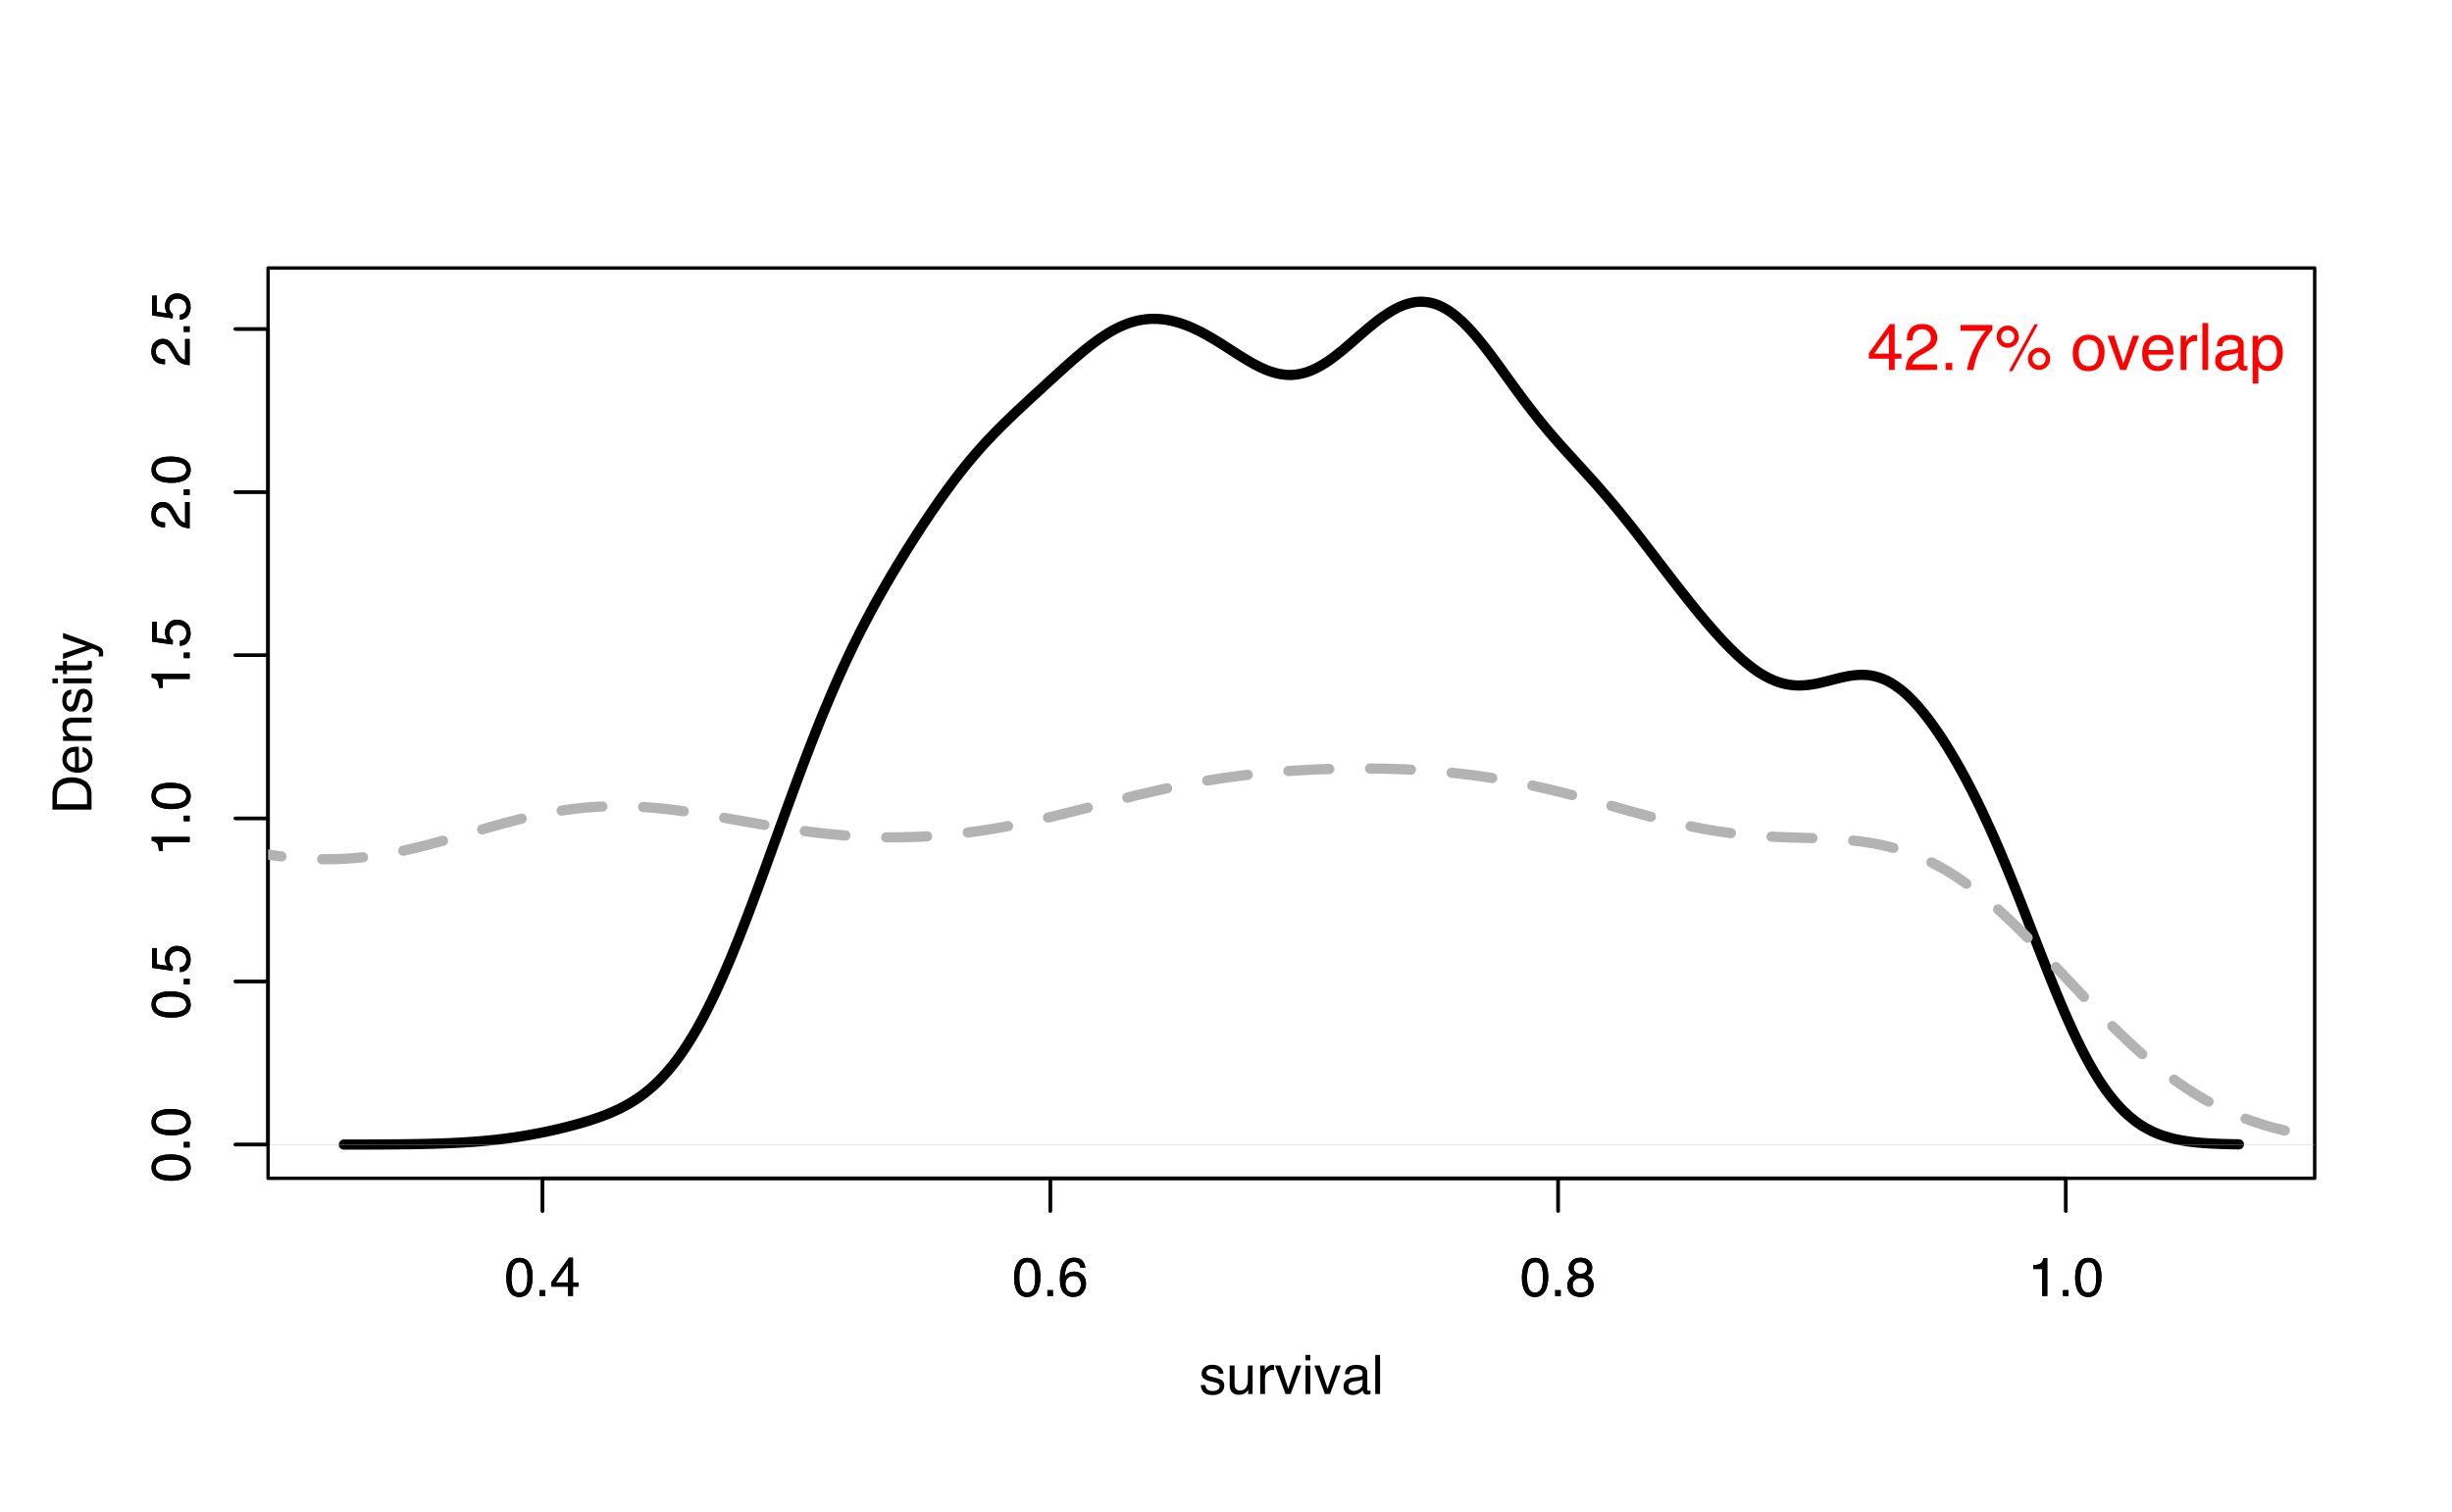 <?xml version="1.0" encoding="UTF-8"?>
<svg xmlns="http://www.w3.org/2000/svg" xmlns:xlink="http://www.w3.org/1999/xlink" width="540pt" height="333pt" viewBox="0 0 540 333" version="1.1">
<defs>
<g>
<symbol overflow="visible" id="glyph0-0">
<path style="stroke:none;" d="M 0.391 0 L 0.391 -8.609 L 7.219 -8.609 L 7.219 0 Z M 6.141 -1.078 L 6.141 -7.531 L 1.469 -7.531 L 1.469 -1.078 Z M 6.141 -1.078 "/>
</symbol>
<symbol overflow="visible" id="glyph0-1">
<path style="stroke:none;" d="M 3.25 -8.391 C 4.332 -8.391 5.117 -7.941 5.609 -7.047 C 5.984 -6.359 6.172 -5.41 6.172 -4.203 C 6.172 -3.066 6 -2.125 5.656 -1.375 C 5.164 -0.301 4.359 0.234 3.234 0.234 C 2.234 0.234 1.484 -0.203 0.984 -1.078 C 0.578 -1.816 0.375 -2.801 0.375 -4.031 C 0.375 -4.977 0.5 -5.797 0.75 -6.484 C 1.207 -7.754 2.039 -8.391 3.25 -8.391 Z M 3.234 -0.734 C 3.785 -0.734 4.223 -0.973 4.547 -1.453 C 4.867 -1.941 5.031 -2.848 5.031 -4.172 C 5.031 -5.117 4.91 -5.898 4.672 -6.516 C 4.441 -7.129 3.988 -7.438 3.312 -7.438 C 2.688 -7.438 2.227 -7.145 1.938 -6.562 C 1.656 -5.977 1.516 -5.117 1.516 -3.984 C 1.516 -3.129 1.609 -2.441 1.797 -1.922 C 2.078 -1.129 2.555 -0.734 3.234 -0.734 Z M 3.234 -0.734 "/>
</symbol>
<symbol overflow="visible" id="glyph0-2">
<path style="stroke:none;" d="M 1.031 -1.281 L 2.25 -1.281 L 2.25 0 L 1.031 0 Z M 1.031 -1.281 "/>
</symbol>
<symbol overflow="visible" id="glyph0-3">
<path style="stroke:none;" d="M 3.969 -2.969 L 3.969 -6.781 L 1.281 -2.969 Z M 3.984 0 L 3.984 -2.047 L 0.312 -2.047 L 0.312 -3.078 L 4.156 -8.422 L 5.047 -8.422 L 5.047 -2.969 L 6.281 -2.969 L 6.281 -2.047 L 5.047 -2.047 L 5.047 0 Z M 3.984 0 "/>
</symbol>
<symbol overflow="visible" id="glyph0-4">
<path style="stroke:none;" d="M 3.516 -8.422 C 4.453 -8.422 5.102 -8.176 5.469 -7.688 C 5.844 -7.207 6.031 -6.707 6.031 -6.188 L 4.984 -6.188 C 4.922 -6.52 4.82 -6.781 4.688 -6.969 C 4.426 -7.32 4.039 -7.5 3.531 -7.5 C 2.938 -7.5 2.461 -7.223 2.109 -6.672 C 1.766 -6.129 1.578 -5.352 1.547 -4.344 C 1.785 -4.695 2.086 -4.961 2.453 -5.141 C 2.785 -5.297 3.16 -5.375 3.578 -5.375 C 4.285 -5.375 4.898 -5.148 5.422 -4.703 C 5.941 -4.254 6.203 -3.582 6.203 -2.688 C 6.203 -1.926 5.953 -1.25 5.453 -0.656 C 4.961 -0.07 4.258 0.219 3.344 0.219 C 2.551 0.219 1.867 -0.078 1.297 -0.672 C 0.734 -1.273 0.453 -2.281 0.453 -3.688 C 0.453 -4.727 0.578 -5.613 0.828 -6.344 C 1.316 -7.727 2.211 -8.422 3.516 -8.422 Z M 3.438 -0.719 C 3.988 -0.719 4.398 -0.906 4.672 -1.281 C 4.953 -1.656 5.094 -2.098 5.094 -2.609 C 5.094 -3.035 4.969 -3.441 4.719 -3.828 C 4.477 -4.211 4.031 -4.406 3.375 -4.406 C 2.926 -4.406 2.531 -4.254 2.188 -3.953 C 1.844 -3.66 1.672 -3.211 1.672 -2.609 C 1.672 -2.078 1.828 -1.629 2.141 -1.266 C 2.453 -0.898 2.883 -0.719 3.438 -0.719 Z M 3.438 -0.719 "/>
</symbol>
<symbol overflow="visible" id="glyph0-5">
<path style="stroke:none;" d="M 3.266 -4.875 C 3.734 -4.875 4.098 -5.004 4.359 -5.266 C 4.617 -5.523 4.75 -5.832 4.75 -6.188 C 4.75 -6.5 4.625 -6.785 4.375 -7.047 C 4.125 -7.316 3.742 -7.453 3.234 -7.453 C 2.723 -7.453 2.352 -7.316 2.125 -7.047 C 1.895 -6.785 1.781 -6.484 1.781 -6.141 C 1.781 -5.742 1.926 -5.43 2.219 -5.203 C 2.52 -4.984 2.867 -4.875 3.266 -4.875 Z M 3.328 -0.719 C 3.816 -0.719 4.223 -0.848 4.547 -1.109 C 4.867 -1.379 5.031 -1.773 5.031 -2.297 C 5.031 -2.836 4.863 -3.25 4.531 -3.531 C 4.195 -3.812 3.77 -3.953 3.25 -3.953 C 2.75 -3.953 2.336 -3.805 2.016 -3.516 C 1.703 -3.234 1.547 -2.836 1.547 -2.328 C 1.547 -1.891 1.691 -1.508 1.984 -1.188 C 2.273 -0.875 2.723 -0.719 3.328 -0.719 Z M 1.828 -4.469 C 1.535 -4.594 1.305 -4.738 1.141 -4.906 C 0.836 -5.219 0.688 -5.625 0.688 -6.125 C 0.688 -6.75 0.91 -7.285 1.359 -7.734 C 1.816 -8.191 2.457 -8.422 3.281 -8.422 C 4.094 -8.422 4.723 -8.207 5.172 -7.781 C 5.629 -7.352 5.859 -6.859 5.859 -6.297 C 5.859 -5.773 5.727 -5.348 5.469 -5.016 C 5.32 -4.836 5.094 -4.66 4.781 -4.484 C 5.125 -4.328 5.395 -4.145 5.594 -3.938 C 5.969 -3.539 6.156 -3.031 6.156 -2.406 C 6.156 -1.664 5.906 -1.039 5.406 -0.531 C 4.914 -0.02 4.219 0.234 3.312 0.234 C 2.488 0.234 1.797 0.016 1.234 -0.422 C 0.672 -0.867 0.391 -1.516 0.391 -2.359 C 0.391 -2.848 0.508 -3.273 0.75 -3.641 C 0.988 -4.004 1.348 -4.281 1.828 -4.469 Z M 1.828 -4.469 "/>
</symbol>
<symbol overflow="visible" id="glyph0-6">
<path style="stroke:none;" d="M 1.156 -5.938 L 1.156 -6.75 C 1.914 -6.82 2.441 -6.945 2.734 -7.125 C 3.035 -7.301 3.266 -7.711 3.422 -8.359 L 4.25 -8.359 L 4.25 0 L 3.125 0 L 3.125 -5.938 Z M 1.156 -5.938 "/>
</symbol>
<symbol overflow="visible" id="glyph0-7">
<path style="stroke:none;" d="M 1.406 -1.969 C 1.438 -1.613 1.523 -1.344 1.672 -1.156 C 1.93 -0.82 2.391 -0.656 3.047 -0.656 C 3.441 -0.656 3.785 -0.738 4.078 -0.906 C 4.379 -1.07 4.531 -1.332 4.531 -1.688 C 4.531 -1.957 4.41 -2.164 4.172 -2.312 C 4.016 -2.395 3.711 -2.492 3.266 -2.609 L 2.422 -2.812 C 1.891 -2.945 1.5 -3.098 1.25 -3.266 C 0.789 -3.547 0.562 -3.941 0.562 -4.453 C 0.562 -5.047 0.773 -5.523 1.203 -5.891 C 1.629 -6.254 2.207 -6.438 2.938 -6.438 C 3.875 -6.438 4.551 -6.16 4.969 -5.609 C 5.238 -5.254 5.367 -4.875 5.359 -4.469 L 4.359 -4.469 C 4.336 -4.707 4.254 -4.926 4.109 -5.125 C 3.867 -5.395 3.445 -5.531 2.844 -5.531 C 2.445 -5.531 2.145 -5.453 1.938 -5.297 C 1.738 -5.148 1.641 -4.953 1.641 -4.703 C 1.641 -4.43 1.773 -4.211 2.047 -4.047 C 2.203 -3.953 2.43 -3.867 2.734 -3.797 L 3.422 -3.625 C 4.18 -3.438 4.691 -3.258 4.953 -3.094 C 5.359 -2.82 5.562 -2.395 5.562 -1.812 C 5.562 -1.258 5.348 -0.781 4.922 -0.375 C 4.504 0.031 3.863 0.234 3 0.234 C 2.062 0.234 1.395 0.023 1 -0.391 C 0.613 -0.816 0.41 -1.344 0.391 -1.969 Z M 2.953 -6.422 Z M 2.953 -6.422 "/>
</symbol>
<symbol overflow="visible" id="glyph0-8">
<path style="stroke:none;" d="M 1.828 -6.281 L 1.828 -2.109 C 1.828 -1.785 1.879 -1.523 1.984 -1.328 C 2.172 -0.953 2.52 -0.766 3.031 -0.766 C 3.758 -0.766 4.258 -1.094 4.531 -1.75 C 4.676 -2.102 4.75 -2.582 4.75 -3.188 L 4.75 -6.281 L 5.797 -6.281 L 5.797 0 L 4.812 0 L 4.812 -0.922 C 4.676 -0.68 4.508 -0.484 4.312 -0.328 C 3.906 0.004 3.414 0.172 2.844 0.172 C 1.945 0.172 1.336 -0.129 1.016 -0.734 C 0.836 -1.047 0.75 -1.473 0.75 -2.016 L 0.75 -6.281 Z M 3.281 -6.422 Z M 3.281 -6.422 "/>
</symbol>
<symbol overflow="visible" id="glyph0-9">
<path style="stroke:none;" d="M 0.797 -6.281 L 1.812 -6.281 L 1.812 -5.188 C 1.883 -5.406 2.082 -5.664 2.406 -5.969 C 2.727 -6.27 3.098 -6.422 3.516 -6.422 C 3.535 -6.422 3.566 -6.414 3.609 -6.406 C 3.66 -6.406 3.742 -6.398 3.859 -6.391 L 3.859 -5.281 C 3.797 -5.289 3.738 -5.297 3.688 -5.297 C 3.633 -5.297 3.578 -5.297 3.516 -5.297 C 2.984 -5.297 2.57 -5.125 2.281 -4.781 C 2 -4.445 1.859 -4.055 1.859 -3.609 L 1.859 0 L 0.797 0 Z M 0.797 -6.281 "/>
</symbol>
<symbol overflow="visible" id="glyph0-10">
<path style="stroke:none;" d="M 1.297 -6.281 L 2.969 -1.172 L 4.719 -6.281 L 5.875 -6.281 L 3.5 0 L 2.375 0 L 0.062 -6.281 Z M 1.297 -6.281 "/>
</symbol>
<symbol overflow="visible" id="glyph0-11">
<path style="stroke:none;" d="M 0.781 -6.25 L 1.844 -6.25 L 1.844 0 L 0.781 0 Z M 0.781 -8.609 L 1.844 -8.609 L 1.844 -7.406 L 0.781 -7.406 Z M 0.781 -8.609 "/>
</symbol>
<symbol overflow="visible" id="glyph0-12">
<path style="stroke:none;" d="M 1.578 -1.672 C 1.578 -1.367 1.688 -1.129 1.906 -0.953 C 2.133 -0.773 2.398 -0.688 2.703 -0.688 C 3.078 -0.688 3.438 -0.77 3.781 -0.938 C 4.375 -1.227 4.672 -1.695 4.672 -2.344 L 4.672 -3.188 C 4.535 -3.113 4.363 -3.047 4.156 -2.984 C 3.957 -2.93 3.758 -2.895 3.562 -2.875 L 2.938 -2.797 C 2.551 -2.742 2.258 -2.66 2.062 -2.547 C 1.738 -2.367 1.578 -2.078 1.578 -1.672 Z M 4.141 -3.797 C 4.379 -3.828 4.539 -3.93 4.625 -4.109 C 4.664 -4.203 4.688 -4.336 4.688 -4.516 C 4.688 -4.867 4.555 -5.125 4.297 -5.281 C 4.047 -5.445 3.688 -5.531 3.219 -5.531 C 2.664 -5.531 2.273 -5.383 2.047 -5.094 C 1.91 -4.926 1.82 -4.68 1.781 -4.359 L 0.797 -4.359 C 0.816 -5.129 1.066 -5.664 1.547 -5.969 C 2.035 -6.27 2.598 -6.422 3.234 -6.422 C 3.973 -6.422 4.57 -6.281 5.031 -6 C 5.488 -5.719 5.719 -5.281 5.719 -4.688 L 5.719 -1.078 C 5.719 -0.973 5.738 -0.883 5.781 -0.812 C 5.832 -0.75 5.93 -0.719 6.078 -0.719 C 6.117 -0.719 6.164 -0.719 6.219 -0.719 C 6.281 -0.727 6.348 -0.738 6.422 -0.75 L 6.422 0.031 C 6.254 0.07 6.125 0.098 6.031 0.109 C 5.945 0.129 5.832 0.141 5.688 0.141 C 5.32 0.141 5.062 0.008 4.906 -0.25 C 4.812 -0.383 4.75 -0.578 4.719 -0.828 C 4.5 -0.547 4.188 -0.301 3.781 -0.094 C 3.383 0.113 2.945 0.219 2.469 0.219 C 1.883 0.219 1.406 0.039 1.031 -0.312 C 0.664 -0.664 0.484 -1.109 0.484 -1.641 C 0.484 -2.223 0.664 -2.676 1.031 -3 C 1.395 -3.32 1.867 -3.52 2.453 -3.594 Z M 3.266 -6.422 Z M 3.266 -6.422 "/>
</symbol>
<symbol overflow="visible" id="glyph0-13">
<path style="stroke:none;" d="M 0.797 -8.609 L 1.859 -8.609 L 1.859 0 L 0.797 0 Z M 0.797 -8.609 "/>
</symbol>
<symbol overflow="visible" id="glyph1-0">
<path style="stroke:none;" d="M 0 -0.391 L -8.609 -0.391 L -8.609 -7.219 L 0 -7.219 Z M -1.078 -6.141 L -7.531 -6.141 L -7.531 -1.469 L -1.078 -1.469 Z M -1.078 -6.141 "/>
</symbol>
<symbol overflow="visible" id="glyph1-1">
<path style="stroke:none;" d="M -8.391 -3.25 C -8.391 -4.332 -7.941 -5.117 -7.047 -5.609 C -6.359 -5.984 -5.41 -6.172 -4.203 -6.172 C -3.066 -6.172 -2.125 -6 -1.375 -5.656 C -0.301 -5.164 0.234 -4.359 0.234 -3.234 C 0.234 -2.234 -0.203 -1.484 -1.078 -0.984 C -1.816 -0.578 -2.801 -0.375 -4.031 -0.375 C -4.977 -0.375 -5.797 -0.5 -6.484 -0.75 C -7.754 -1.207 -8.391 -2.039 -8.391 -3.25 Z M -0.734 -3.234 C -0.734 -3.785 -0.973 -4.223 -1.453 -4.547 C -1.941 -4.867 -2.848 -5.031 -4.172 -5.031 C -5.117 -5.031 -5.898 -4.91 -6.516 -4.672 C -7.129 -4.441 -7.438 -3.988 -7.438 -3.312 C -7.438 -2.688 -7.145 -2.227 -6.562 -1.938 C -5.977 -1.656 -5.117 -1.516 -3.984 -1.516 C -3.129 -1.516 -2.441 -1.609 -1.922 -1.797 C -1.129 -2.078 -0.734 -2.555 -0.734 -3.234 Z M -0.734 -3.234 "/>
</symbol>
<symbol overflow="visible" id="glyph1-2">
<path style="stroke:none;" d="M -1.281 -1.031 L -1.281 -2.25 L 0 -2.25 L 0 -1.031 Z M -1.281 -1.031 "/>
</symbol>
<symbol overflow="visible" id="glyph1-3">
<path style="stroke:none;" d="M -2.141 -1.484 C -1.535 -1.555 -1.117 -1.836 -0.891 -2.328 C -0.773 -2.578 -0.719 -2.863 -0.719 -3.188 C -0.719 -3.812 -0.914 -4.273 -1.312 -4.578 C -1.707 -4.879 -2.148 -5.031 -2.641 -5.031 C -3.223 -5.031 -3.676 -4.848 -4 -4.484 C -4.32 -4.129 -4.484 -3.703 -4.484 -3.203 C -4.484 -2.836 -4.41 -2.523 -4.266 -2.266 C -4.129 -2.004 -3.938 -1.785 -3.688 -1.609 L -3.734 -0.688 L -8.25 -1.328 L -8.25 -5.688 L -7.234 -5.688 L -7.234 -2.125 L -4.906 -1.766 C -5.051 -1.961 -5.16 -2.148 -5.234 -2.328 C -5.359 -2.641 -5.422 -3 -5.422 -3.406 C -5.422 -4.176 -5.172 -4.828 -4.672 -5.359 C -4.18 -5.898 -3.555 -6.172 -2.797 -6.172 C -2.004 -6.172 -1.301 -5.922 -0.688 -5.422 C -0.082 -4.93 0.219 -4.148 0.219 -3.078 C 0.219 -2.398 0.023 -1.797 -0.359 -1.266 C -0.742 -0.742 -1.336 -0.453 -2.141 -0.391 Z M -2.141 -1.484 "/>
</symbol>
<symbol overflow="visible" id="glyph1-4">
<path style="stroke:none;" d="M -5.938 -1.156 L -6.75 -1.156 C -6.82 -1.914 -6.945 -2.441 -7.125 -2.734 C -7.301 -3.035 -7.711 -3.266 -8.359 -3.422 L -8.359 -4.25 L 0 -4.25 L 0 -3.125 L -5.938 -3.125 Z M -5.938 -1.156 "/>
</symbol>
<symbol overflow="visible" id="glyph1-5">
<path style="stroke:none;" d="M 0 -0.375 C -0.719 -0.414 -1.344 -0.566 -1.875 -0.828 C -2.414 -1.086 -2.906 -1.594 -3.344 -2.344 L -4 -3.469 C -4.289 -3.969 -4.539 -4.32 -4.75 -4.531 C -5.07 -4.852 -5.441 -5.016 -5.859 -5.016 C -6.348 -5.016 -6.734 -4.863 -7.016 -4.562 C -7.305 -4.27 -7.453 -3.883 -7.453 -3.406 C -7.453 -2.676 -7.18 -2.176 -6.641 -1.906 C -6.336 -1.75 -5.93 -1.664 -5.422 -1.656 L -5.422 -0.578 C -6.148 -0.586 -6.742 -0.723 -7.203 -0.984 C -8.016 -1.441 -8.422 -2.25 -8.422 -3.406 C -8.422 -4.363 -8.16 -5.062 -7.641 -5.5 C -7.117 -5.945 -6.539 -6.172 -5.906 -6.172 C -5.238 -6.172 -4.664 -5.938 -4.188 -5.469 C -3.906 -5.195 -3.566 -4.707 -3.172 -4 L -2.734 -3.188 C -2.523 -2.812 -2.32 -2.516 -2.125 -2.297 C -1.789 -1.898 -1.414 -1.648 -1 -1.547 L -1 -6.141 L 0 -6.141 Z M 0 -0.375 "/>
</symbol>
<symbol overflow="visible" id="glyph1-6">
<path style="stroke:none;" d="M -1 -4.219 C -1 -4.613 -1.039 -4.938 -1.125 -5.188 C -1.27 -5.645 -1.562 -6.02 -2 -6.312 C -2.344 -6.539 -2.785 -6.703 -3.328 -6.797 C -3.66 -6.859 -3.961 -6.891 -4.234 -6.891 C -5.305 -6.891 -6.133 -6.676 -6.719 -6.25 C -7.312 -5.832 -7.609 -5.148 -7.609 -4.203 L -7.609 -2.141 L -1 -2.141 Z M -8.609 -0.969 L -8.609 -4.453 C -8.609 -5.641 -8.188 -6.555 -7.344 -7.203 C -6.594 -7.785 -5.625 -8.078 -4.438 -8.078 C -3.52 -8.078 -2.691 -7.906 -1.953 -7.562 C -0.648 -6.957 0 -5.914 0 -4.438 L 0 -0.969 Z M -8.609 -0.969 "/>
</symbol>
<symbol overflow="visible" id="glyph1-7">
<path style="stroke:none;" d="M -6.422 -3.391 C -6.422 -3.836 -6.316 -4.27 -6.109 -4.688 C -5.898 -5.102 -5.629 -5.422 -5.297 -5.641 C -4.973 -5.848 -4.602 -5.988 -4.188 -6.062 C -3.895 -6.125 -3.43 -6.156 -2.797 -6.156 L -2.797 -1.547 C -2.16 -1.566 -1.648 -1.719 -1.266 -2 C -0.879 -2.281 -0.688 -2.719 -0.688 -3.312 C -0.688 -3.863 -0.867 -4.301 -1.234 -4.625 C -1.441 -4.812 -1.688 -4.945 -1.969 -5.031 L -1.969 -6.062 C -1.738 -6.039 -1.484 -5.953 -1.203 -5.797 C -0.922 -5.641 -0.688 -5.469 -0.5 -5.281 C -0.188 -4.957 0.02 -4.555 0.125 -4.078 C 0.188 -3.828 0.219 -3.539 0.219 -3.219 C 0.219 -2.438 -0.062 -1.773 -0.625 -1.234 C -1.195 -0.691 -1.992 -0.422 -3.016 -0.422 C -4.023 -0.422 -4.844 -0.691 -5.469 -1.234 C -6.102 -1.785 -6.422 -2.504 -6.422 -3.391 Z M -3.641 -5.062 C -4.098 -5.02 -4.461 -4.922 -4.734 -4.766 C -5.242 -4.484 -5.5 -4.004 -5.5 -3.328 C -5.5 -2.836 -5.32 -2.426 -4.969 -2.094 C -4.625 -1.77 -4.18 -1.598 -3.641 -1.578 Z M -6.422 -3.281 Z M -6.422 -3.281 "/>
</symbol>
<symbol overflow="visible" id="glyph1-8">
<path style="stroke:none;" d="M -6.281 -0.781 L -6.281 -1.781 L -5.391 -1.781 C -5.754 -2.07 -6.016 -2.383 -6.172 -2.719 C -6.336 -3.051 -6.422 -3.422 -6.422 -3.828 C -6.422 -4.711 -6.109 -5.312 -5.484 -5.625 C -5.141 -5.801 -4.656 -5.891 -4.031 -5.891 L 0 -5.891 L 0 -4.812 L -3.953 -4.812 C -4.336 -4.812 -4.645 -4.754 -4.875 -4.641 C -5.27 -4.453 -5.469 -4.113 -5.469 -3.625 C -5.469 -3.375 -5.441 -3.172 -5.391 -3.016 C -5.305 -2.723 -5.133 -2.469 -4.875 -2.25 C -4.664 -2.07 -4.453 -1.957 -4.234 -1.906 C -4.016 -1.852 -3.695 -1.828 -3.281 -1.828 L 0 -1.828 L 0 -0.781 Z M -6.422 -3.25 Z M -6.422 -3.25 "/>
</symbol>
<symbol overflow="visible" id="glyph1-9">
<path style="stroke:none;" d="M -1.969 -1.406 C -1.613 -1.438 -1.344 -1.523 -1.156 -1.672 C -0.82 -1.93 -0.656 -2.391 -0.656 -3.047 C -0.656 -3.441 -0.738 -3.785 -0.906 -4.078 C -1.07 -4.379 -1.332 -4.531 -1.688 -4.531 C -1.957 -4.531 -2.164 -4.41 -2.312 -4.172 C -2.395 -4.016 -2.492 -3.711 -2.609 -3.266 L -2.812 -2.422 C -2.945 -1.891 -3.098 -1.5 -3.266 -1.25 C -3.547 -0.789 -3.941 -0.562 -4.453 -0.562 C -5.047 -0.562 -5.523 -0.773 -5.891 -1.203 C -6.254 -1.629 -6.438 -2.207 -6.438 -2.938 C -6.438 -3.875 -6.16 -4.551 -5.609 -4.969 C -5.254 -5.238 -4.875 -5.367 -4.469 -5.359 L -4.469 -4.359 C -4.707 -4.336 -4.926 -4.254 -5.125 -4.109 C -5.395 -3.867 -5.531 -3.445 -5.531 -2.844 C -5.531 -2.445 -5.453 -2.145 -5.297 -1.938 C -5.148 -1.738 -4.953 -1.641 -4.703 -1.641 C -4.43 -1.641 -4.211 -1.773 -4.047 -2.047 C -3.953 -2.203 -3.867 -2.43 -3.797 -2.734 L -3.625 -3.422 C -3.438 -4.18 -3.258 -4.691 -3.094 -4.953 C -2.82 -5.359 -2.395 -5.562 -1.812 -5.562 C -1.258 -5.562 -0.781 -5.348 -0.375 -4.922 C 0.031 -4.504 0.234 -3.863 0.234 -3 C 0.234 -2.062 0.023 -1.395 -0.391 -1 C -0.816 -0.613 -1.344 -0.41 -1.969 -0.391 Z M -6.422 -2.953 Z M -6.422 -2.953 "/>
</symbol>
<symbol overflow="visible" id="glyph1-10">
<path style="stroke:none;" d="M -6.25 -0.781 L -6.25 -1.844 L 0 -1.844 L 0 -0.781 Z M -8.609 -0.781 L -8.609 -1.844 L -7.406 -1.844 L -7.406 -0.781 Z M -8.609 -0.781 "/>
</symbol>
<symbol overflow="visible" id="glyph1-11">
<path style="stroke:none;" d="M -8.031 -0.984 L -8.031 -2.047 L -6.281 -2.047 L -6.281 -3.047 L -5.422 -3.047 L -5.422 -2.047 L -1.312 -2.047 C -1.094 -2.047 -0.945 -2.125 -0.875 -2.281 C -0.832 -2.352 -0.812 -2.488 -0.812 -2.688 C -0.812 -2.738 -0.812 -2.789 -0.812 -2.844 C -0.82 -2.906 -0.828 -2.973 -0.828 -3.047 L 0 -3.047 C 0.031 -2.93 0.051 -2.805 0.062 -2.672 C 0.082 -2.547 0.094 -2.406 0.094 -2.25 C 0.094 -1.758 -0.031 -1.426 -0.281 -1.25 C -0.531 -1.07 -0.859 -0.984 -1.266 -0.984 L -5.422 -0.984 L -5.422 -0.141 L -6.281 -0.141 L -6.281 -0.984 Z M -8.031 -0.984 "/>
</symbol>
<symbol overflow="visible" id="glyph1-12">
<path style="stroke:none;" d="M -6.281 -4.688 L -6.281 -5.859 C -5.875 -5.711 -4.953 -5.383 -3.516 -4.875 C -2.441 -4.488 -1.566 -4.164 -0.891 -3.906 C 0.711 -3.301 1.691 -2.875 2.047 -2.625 C 2.398 -2.375 2.578 -1.941 2.578 -1.328 C 2.578 -1.18 2.566 -1.066 2.547 -0.984 C 2.535 -0.91 2.516 -0.812 2.484 -0.688 L 1.531 -0.688 C 1.582 -0.875 1.613 -1.008 1.625 -1.094 C 1.633 -1.176 1.641 -1.25 1.641 -1.312 C 1.641 -1.5 1.609 -1.641 1.547 -1.734 C 1.484 -1.828 1.406 -1.906 1.312 -1.969 C 1.281 -1.988 1.117 -2.055 0.828 -2.172 C 0.535 -2.297 0.32 -2.383 0.188 -2.438 L -6.281 -0.125 L -6.281 -1.312 L -1.172 -3 Z M -6.422 -3 Z M -6.422 -3 "/>
</symbol>
<symbol overflow="visible" id="glyph2-0">
<path style="stroke:none;" d="M 0.469 0 L 0.469 -10.328 L 8.672 -10.328 L 8.672 0 Z M 7.375 -1.297 L 7.375 -9.047 L 1.766 -9.047 L 1.766 -1.297 Z M 7.375 -1.297 "/>
</symbol>
<symbol overflow="visible" id="glyph2-1">
<path style="stroke:none;" d="M 4.766 -3.562 L 4.766 -8.125 L 1.531 -3.562 Z M 4.781 0 L 4.781 -2.469 L 0.359 -2.469 L 0.359 -3.703 L 4.984 -10.094 L 6.047 -10.094 L 6.047 -3.562 L 7.531 -3.562 L 7.531 -2.469 L 6.047 -2.469 L 6.047 0 Z M 4.781 0 "/>
</symbol>
<symbol overflow="visible" id="glyph2-2">
<path style="stroke:none;" d="M 0.453 0 C 0.492 -0.863 0.672 -1.617 0.984 -2.266 C 1.297 -2.91 1.906 -3.492 2.812 -4.016 L 4.172 -4.797 C 4.773 -5.148 5.195 -5.453 5.438 -5.703 C 5.82 -6.086 6.016 -6.531 6.016 -7.031 C 6.016 -7.613 5.836 -8.078 5.484 -8.422 C 5.129 -8.773 4.66 -8.953 4.078 -8.953 C 3.211 -8.953 2.613 -8.625 2.281 -7.969 C 2.102 -7.613 2.004 -7.125 1.984 -6.5 L 0.703 -6.5 C 0.711 -7.375 0.875 -8.086 1.188 -8.641 C 1.727 -9.617 2.695 -10.109 4.094 -10.109 C 5.238 -10.109 6.078 -9.797 6.609 -9.172 C 7.148 -8.547 7.422 -7.852 7.422 -7.094 C 7.422 -6.281 7.133 -5.586 6.562 -5.016 C 6.238 -4.68 5.648 -4.281 4.797 -3.812 L 3.828 -3.281 C 3.367 -3.02 3.008 -2.773 2.75 -2.547 C 2.281 -2.141 1.984 -1.691 1.859 -1.203 L 7.359 -1.203 L 7.359 0 Z M 0.453 0 "/>
</symbol>
<symbol overflow="visible" id="glyph2-3">
<path style="stroke:none;" d="M 1.234 -1.531 L 2.703 -1.531 L 2.703 0 L 1.234 0 Z M 1.234 -1.531 "/>
</symbol>
<symbol overflow="visible" id="glyph2-4">
<path style="stroke:none;" d="M 7.531 -9.906 L 7.531 -8.797 C 7.207 -8.484 6.773 -7.938 6.234 -7.156 C 5.703 -6.383 5.227 -5.547 4.812 -4.641 C 4.406 -3.766 4.098 -2.969 3.891 -2.25 C 3.754 -1.781 3.578 -1.031 3.359 0 L 1.969 0 C 2.281 -1.926 2.984 -3.836 4.078 -5.734 C 4.711 -6.859 5.383 -7.82 6.094 -8.625 L 0.531 -8.625 L 0.531 -9.906 Z M 7.531 -9.906 "/>
</symbol>
<symbol overflow="visible" id="glyph2-5">
<path style="stroke:none;" d="M 9.812 -4.891 C 10.488 -4.891 11.066 -4.648 11.547 -4.172 C 12.023 -3.691 12.266 -3.117 12.266 -2.453 C 12.266 -1.773 12.023 -1.195 11.547 -0.719 C 11.066 -0.238 10.488 0 9.812 0 C 9.133 0 8.555 -0.238 8.078 -0.719 C 7.598 -1.195 7.359 -1.773 7.359 -2.453 C 7.359 -3.117 7.598 -3.691 8.078 -4.172 C 8.555 -4.648 9.133 -4.891 9.812 -4.891 Z M 8.797 -10.031 L 9.578 -10.031 L 3.953 0.266 L 3.172 0.266 Z M 2.906 -5.859 C 3.312 -5.859 3.656 -6 3.938 -6.281 C 4.227 -6.57 4.375 -6.914 4.375 -7.312 C 4.375 -7.707 4.227 -8.047 3.938 -8.328 C 3.656 -8.617 3.312 -8.766 2.906 -8.766 C 2.508 -8.766 2.172 -8.625 1.891 -8.344 C 1.609 -8.062 1.469 -7.719 1.469 -7.312 C 1.469 -6.914 1.609 -6.57 1.891 -6.281 C 2.172 -6 2.508 -5.859 2.906 -5.859 Z M 2.906 -9.766 C 3.594 -9.766 4.172 -9.523 4.641 -9.047 C 5.117 -8.566 5.359 -7.988 5.359 -7.312 C 5.359 -6.633 5.117 -6.055 4.641 -5.578 C 4.172 -5.109 3.594 -4.875 2.906 -4.875 C 2.238 -4.875 1.664 -5.109 1.188 -5.578 C 0.707 -6.055 0.469 -6.633 0.469 -7.312 C 0.469 -7.988 0.707 -8.566 1.188 -9.047 C 1.664 -9.523 2.238 -9.766 2.906 -9.766 Z M 9.812 -1 C 10.219 -1 10.562 -1.141 10.844 -1.422 C 11.125 -1.703 11.266 -2.047 11.266 -2.453 C 11.266 -2.848 11.125 -3.188 10.844 -3.469 C 10.562 -3.75 10.219 -3.891 9.812 -3.891 C 9.414 -3.891 9.07 -3.75 8.781 -3.469 C 8.5 -3.188 8.359 -2.848 8.359 -2.453 C 8.359 -2.047 8.5 -1.703 8.781 -1.422 C 9.07 -1.141 9.414 -1 9.812 -1 Z M 9.812 -1 "/>
</symbol>
<symbol overflow="visible" id="glyph2-6">
<path style="stroke:none;" d=""/>
</symbol>
<symbol overflow="visible" id="glyph2-7">
<path style="stroke:none;" d="M 3.922 -0.812 C 4.754 -0.812 5.328 -1.129 5.641 -1.766 C 5.953 -2.398 6.109 -3.109 6.109 -3.891 C 6.109 -4.586 6 -5.16 5.781 -5.609 C 5.414 -6.297 4.801 -6.641 3.938 -6.641 C 3.156 -6.641 2.586 -6.344 2.234 -5.75 C 1.891 -5.164 1.719 -4.457 1.719 -3.625 C 1.719 -2.82 1.891 -2.148 2.234 -1.609 C 2.586 -1.078 3.148 -0.812 3.922 -0.812 Z M 3.969 -7.75 C 4.938 -7.75 5.754 -7.426 6.422 -6.781 C 7.098 -6.133 7.438 -5.18 7.438 -3.922 C 7.438 -2.711 7.141 -1.707 6.547 -0.906 C 5.953 -0.113 5.035 0.281 3.797 0.281 C 2.766 0.281 1.941 -0.066 1.328 -0.766 C 0.723 -1.473 0.422 -2.422 0.422 -3.609 C 0.422 -4.867 0.738 -5.875 1.375 -6.625 C 2.02 -7.375 2.883 -7.75 3.969 -7.75 Z M 3.922 -7.719 Z M 3.922 -7.719 "/>
</symbol>
<symbol overflow="visible" id="glyph2-8">
<path style="stroke:none;" d="M 1.547 -7.531 L 3.562 -1.406 L 5.656 -7.531 L 7.047 -7.531 L 4.203 0 L 2.859 0 L 0.078 -7.531 Z M 1.547 -7.531 "/>
</symbol>
<symbol overflow="visible" id="glyph2-9">
<path style="stroke:none;" d="M 4.062 -7.703 C 4.602 -7.703 5.125 -7.578 5.625 -7.328 C 6.125 -7.078 6.504 -6.754 6.766 -6.359 C 7.016 -5.973 7.188 -5.523 7.281 -5.016 C 7.352 -4.672 7.391 -4.117 7.391 -3.359 L 1.859 -3.359 C 1.891 -2.598 2.07 -1.984 2.406 -1.516 C 2.738 -1.055 3.258 -0.828 3.969 -0.828 C 4.633 -0.828 5.164 -1.047 5.562 -1.484 C 5.781 -1.734 5.938 -2.023 6.031 -2.359 L 7.281 -2.359 C 7.25 -2.086 7.141 -1.781 6.953 -1.438 C 6.766 -1.094 6.555 -0.816 6.328 -0.609 C 5.941 -0.234 5.469 0.02 4.906 0.156 C 4.602 0.227 4.258 0.266 3.875 0.266 C 2.938 0.266 2.141 -0.07 1.484 -0.75 C 0.828 -1.438 0.5 -2.395 0.5 -3.625 C 0.5 -4.832 0.828 -5.812 1.484 -6.562 C 2.141 -7.32 3 -7.703 4.062 -7.703 Z M 6.078 -4.375 C 6.023 -4.914 5.906 -5.352 5.719 -5.688 C 5.375 -6.289 4.797 -6.594 3.984 -6.594 C 3.398 -6.594 2.91 -6.383 2.516 -5.969 C 2.129 -5.551 1.926 -5.02 1.906 -4.375 Z M 3.953 -7.719 Z M 3.953 -7.719 "/>
</symbol>
<symbol overflow="visible" id="glyph2-10">
<path style="stroke:none;" d="M 0.969 -7.531 L 2.172 -7.531 L 2.172 -6.234 C 2.266 -6.484 2.504 -6.789 2.891 -7.156 C 3.273 -7.52 3.719 -7.703 4.219 -7.703 C 4.238 -7.703 4.273 -7.695 4.328 -7.688 C 4.391 -7.688 4.488 -7.68 4.625 -7.672 L 4.625 -6.328 C 4.551 -6.348 4.484 -6.359 4.422 -6.359 C 4.359 -6.359 4.289 -6.359 4.219 -6.359 C 3.57 -6.359 3.078 -6.156 2.734 -5.75 C 2.398 -5.344 2.234 -4.867 2.234 -4.328 L 2.234 0 L 0.969 0 Z M 0.969 -7.531 "/>
</symbol>
<symbol overflow="visible" id="glyph2-11">
<path style="stroke:none;" d="M 0.969 -10.328 L 2.234 -10.328 L 2.234 0 L 0.969 0 Z M 0.969 -10.328 "/>
</symbol>
<symbol overflow="visible" id="glyph2-12">
<path style="stroke:none;" d="M 1.906 -2 C 1.906 -1.633 2.035 -1.348 2.297 -1.141 C 2.566 -0.93 2.883 -0.828 3.25 -0.828 C 3.695 -0.828 4.129 -0.926 4.547 -1.125 C 5.242 -1.469 5.594 -2.031 5.594 -2.812 L 5.594 -3.828 C 5.438 -3.734 5.238 -3.648 5 -3.578 C 4.758 -3.516 4.52 -3.473 4.281 -3.453 L 3.516 -3.344 C 3.055 -3.281 2.711 -3.188 2.484 -3.062 C 2.098 -2.844 1.906 -2.488 1.906 -2 Z M 4.969 -4.562 C 5.258 -4.602 5.453 -4.727 5.547 -4.938 C 5.609 -5.039 5.641 -5.203 5.641 -5.422 C 5.641 -5.848 5.484 -6.156 5.172 -6.344 C 4.867 -6.539 4.43 -6.641 3.859 -6.641 C 3.191 -6.641 2.723 -6.461 2.453 -6.109 C 2.297 -5.91 2.191 -5.617 2.141 -5.234 L 0.969 -5.234 C 0.988 -6.16 1.285 -6.805 1.859 -7.172 C 2.441 -7.535 3.117 -7.719 3.891 -7.719 C 4.773 -7.719 5.492 -7.547 6.047 -7.203 C 6.586 -6.867 6.859 -6.348 6.859 -5.641 L 6.859 -1.297 C 6.859 -1.16 6.883 -1.051 6.938 -0.969 C 7 -0.895 7.113 -0.859 7.281 -0.859 C 7.344 -0.859 7.406 -0.859 7.469 -0.859 C 7.539 -0.867 7.617 -0.883 7.703 -0.906 L 7.703 0.031 C 7.504 0.094 7.352 0.129 7.25 0.141 C 7.145 0.148 7.004 0.156 6.828 0.156 C 6.391 0.156 6.07 0.004 5.875 -0.297 C 5.77 -0.461 5.695 -0.695 5.656 -1 C 5.406 -0.664 5.035 -0.375 4.547 -0.125 C 4.066 0.125 3.535 0.25 2.953 0.25 C 2.254 0.25 1.68 0.039 1.234 -0.375 C 0.797 -0.801 0.578 -1.336 0.578 -1.984 C 0.578 -2.68 0.797 -3.219 1.234 -3.594 C 1.672 -3.977 2.242 -4.219 2.953 -4.312 Z M 3.922 -7.719 Z M 3.922 -7.719 "/>
</symbol>
<symbol overflow="visible" id="glyph2-13">
<path style="stroke:none;" d="M 4.109 -0.844 C 4.703 -0.844 5.191 -1.086 5.578 -1.578 C 5.973 -2.078 6.172 -2.82 6.172 -3.812 C 6.172 -4.414 6.082 -4.93 5.906 -5.359 C 5.582 -6.191 4.984 -6.609 4.109 -6.609 C 3.234 -6.609 2.633 -6.172 2.312 -5.297 C 2.133 -4.828 2.047 -4.227 2.047 -3.5 C 2.047 -2.914 2.133 -2.422 2.312 -2.016 C 2.633 -1.234 3.234 -0.844 4.109 -0.844 Z M 0.828 -7.5 L 2.062 -7.5 L 2.062 -6.5 C 2.312 -6.844 2.586 -7.109 2.891 -7.297 C 3.316 -7.578 3.816 -7.719 4.391 -7.719 C 5.242 -7.719 5.969 -7.391 6.562 -6.734 C 7.164 -6.078 7.469 -5.145 7.469 -3.938 C 7.469 -2.289 7.035 -1.117 6.172 -0.422 C 5.629 0.023 5 0.25 4.281 0.25 C 3.707 0.25 3.227 0.125 2.844 -0.125 C 2.625 -0.258 2.375 -0.5 2.094 -0.844 L 2.094 3 L 0.828 3 Z M 0.828 -7.5 "/>
</symbol>
</g>
<clipPath id="clip1">
  <path d="M 59.039 252 L 509.758 252 L 509.758 253 L 59.039 253 Z M 59.039 252 "/>
</clipPath>
<clipPath id="clip2">
  <path d="M 59.039 168 L 509.758 168 L 509.758 254 L 59.039 254 Z M 59.039 168 "/>
</clipPath>
</defs>
<g id="surface124">
<rect x="0" y="0" width="540" height="333" style="fill:rgb(100%,100%,100%);fill-opacity:1;stroke:none;"/>
<path style="fill:none;stroke-width:2.25;stroke-linecap:round;stroke-linejoin:round;stroke:rgb(0%,0%,0%);stroke-opacity:1;stroke-miterlimit:10;" d="M 75.734 252.133 L 77.367 252.133 L 78.184 252.129 L 79 252.129 L 79.816 252.125 L 80.633 252.125 L 83.898 252.109 L 84.719 252.105 L 85.535 252.102 L 89.617 252.062 L 90.434 252.051 L 91.25 252.035 L 92.066 252.023 L 92.883 252.008 L 94.516 251.969 L 95.336 251.949 L 96.152 251.922 L 96.969 251.898 L 98.602 251.836 L 99.418 251.801 L 100.234 251.762 L 101.867 251.676 L 102.684 251.625 L 104.316 251.516 L 105.133 251.453 L 105.953 251.387 L 106.77 251.312 L 107.586 251.234 L 108.402 251.152 L 109.219 251.066 L 110.035 250.973 L 110.852 250.871 L 111.668 250.766 L 112.484 250.656 L 113.301 250.539 L 114.117 250.418 L 114.934 250.289 L 115.75 250.152 L 116.566 250.012 L 117.387 249.863 L 118.203 249.711 L 119.02 249.551 L 119.836 249.387 L 120.652 249.215 L 121.469 249.039 L 122.285 248.855 L 123.102 248.664 L 123.918 248.469 L 124.734 248.266 L 125.551 248.059 L 126.367 247.84 L 127.184 247.613 L 128.004 247.383 L 128.82 247.141 L 129.637 246.891 L 130.453 246.629 L 131.27 246.352 L 132.086 246.066 L 132.902 245.766 L 133.719 245.445 L 134.535 245.105 L 135.352 244.75 L 136.168 244.367 L 136.984 243.965 L 137.801 243.535 L 138.621 243.07 L 139.438 242.578 L 140.254 242.051 L 141.07 241.488 L 141.887 240.883 L 142.703 240.23 L 143.52 239.539 L 144.336 238.797 L 145.152 238.012 L 145.969 237.164 L 146.785 236.262 L 147.602 235.305 L 148.418 234.293 L 149.234 233.227 L 150.055 232.082 L 150.871 230.879 L 151.688 229.617 L 152.504 228.293 L 153.32 226.91 L 154.137 225.449 L 154.953 223.93 L 155.77 222.348 L 156.586 220.711 L 157.402 219.016 L 158.219 217.25 L 159.035 215.434 L 159.852 213.566 L 160.672 211.648 L 161.488 209.684 L 162.305 207.668 L 163.121 205.613 L 163.938 203.52 L 164.754 201.398 L 165.57 199.242 L 166.387 197.055 L 167.203 194.848 L 168.02 192.621 L 168.836 190.383 L 169.652 188.133 L 170.469 185.875 L 171.289 183.617 L 172.105 181.359 L 172.922 179.105 L 173.738 176.863 L 174.555 174.637 L 175.371 172.422 L 176.188 170.23 L 177.004 168.055 L 177.82 165.914 L 178.637 163.801 L 179.453 161.715 L 180.27 159.66 L 181.086 157.637 L 181.902 155.664 L 182.723 153.723 L 183.539 151.816 L 184.355 149.949 L 185.172 148.117 L 185.988 146.336 L 186.805 144.59 L 187.621 142.879 L 188.438 141.203 L 189.254 139.566 L 190.07 137.969 L 190.887 136.402 L 191.703 134.867 L 192.52 133.355 L 193.34 131.879 L 194.156 130.43 L 194.973 129.004 L 195.789 127.598 L 196.605 126.215 L 197.422 124.852 L 198.238 123.508 L 199.055 122.18 L 199.871 120.867 L 200.688 119.574 L 201.504 118.293 L 202.32 117.031 L 203.137 115.781 L 203.957 114.547 L 204.773 113.328 L 205.59 112.129 L 206.406 110.949 L 207.223 109.785 L 208.039 108.641 L 208.855 107.516 L 209.672 106.414 L 210.488 105.336 L 211.305 104.277 L 212.121 103.238 L 212.938 102.227 L 213.754 101.242 L 214.57 100.277 L 215.391 99.336 L 216.207 98.418 L 217.023 97.516 L 217.84 96.645 L 218.656 95.785 L 219.473 94.945 L 220.289 94.121 L 221.105 93.312 L 221.922 92.516 L 222.738 91.73 L 223.555 90.953 L 225.188 89.422 L 226.008 88.664 L 227.641 87.156 L 230.906 84.156 L 232.539 82.664 L 233.355 81.922 L 234.172 81.184 L 234.988 80.453 L 235.805 79.727 L 236.625 79.012 L 237.441 78.309 L 238.258 77.625 L 239.074 76.953 L 239.891 76.301 L 240.707 75.668 L 241.523 75.066 L 242.34 74.492 L 243.156 73.945 L 243.973 73.426 L 244.789 72.941 L 245.605 72.496 L 246.422 72.09 L 247.238 71.719 L 248.059 71.383 L 248.875 71.09 L 249.691 70.848 L 250.508 70.645 L 251.324 70.477 L 252.141 70.352 L 252.957 70.27 L 253.773 70.234 L 254.59 70.238 L 255.406 70.281 L 256.223 70.359 L 257.039 70.477 L 257.855 70.641 L 258.676 70.832 L 259.492 71.059 L 260.309 71.316 L 261.125 71.613 L 261.941 71.941 L 262.758 72.297 L 263.574 72.676 L 264.391 73.078 L 265.207 73.512 L 266.023 73.965 L 266.84 74.438 L 267.656 74.922 L 268.473 75.422 L 269.293 75.938 L 270.926 76.984 L 271.742 77.512 L 272.559 78.035 L 273.375 78.547 L 274.191 79.051 L 275.008 79.539 L 275.824 80.008 L 276.641 80.449 L 277.457 80.859 L 278.273 81.234 L 279.09 81.574 L 279.906 81.871 L 280.727 82.125 L 281.543 82.32 L 282.359 82.465 L 283.176 82.559 L 283.992 82.598 L 284.809 82.574 L 285.625 82.484 L 286.441 82.34 L 287.258 82.141 L 288.074 81.883 L 288.891 81.562 L 289.707 81.188 L 290.523 80.762 L 291.344 80.289 L 292.16 79.777 L 292.977 79.215 L 293.793 78.613 L 294.609 77.984 L 295.426 77.332 L 296.242 76.656 L 297.059 75.961 L 297.875 75.254 L 299.508 73.832 L 300.324 73.125 L 301.141 72.434 L 301.961 71.754 L 302.777 71.098 L 303.594 70.461 L 304.41 69.859 L 305.227 69.297 L 306.043 68.773 L 306.859 68.293 L 307.676 67.855 L 308.492 67.469 L 309.309 67.152 L 310.125 66.887 L 310.941 66.684 L 311.758 66.539 L 312.574 66.465 L 313.395 66.473 L 314.211 66.543 L 315.027 66.684 L 315.844 66.891 L 316.66 67.18 L 317.477 67.547 L 318.293 67.98 L 319.109 68.484 L 319.926 69.051 L 320.742 69.695 L 321.559 70.406 L 322.375 71.176 L 323.191 71.996 L 324.012 72.867 L 324.828 73.801 L 325.645 74.773 L 326.461 75.785 L 327.277 76.824 L 328.094 77.895 L 328.91 78.988 L 329.727 80.102 L 330.543 81.223 L 331.359 82.352 L 332.176 83.484 L 332.992 84.613 L 333.809 85.738 L 334.629 86.852 L 335.445 87.949 L 336.262 89.035 L 337.078 90.102 L 337.895 91.148 L 338.711 92.18 L 339.527 93.191 L 340.344 94.184 L 341.16 95.152 L 341.977 96.105 L 342.793 97.047 L 343.609 97.973 L 344.426 98.887 L 345.242 99.789 L 346.062 100.688 L 348.512 103.371 L 349.328 104.27 L 350.145 105.172 L 350.961 106.082 L 351.777 107 L 352.594 107.934 L 353.41 108.875 L 354.227 109.828 L 355.043 110.797 L 355.859 111.773 L 356.68 112.77 L 357.496 113.773 L 358.312 114.793 L 359.129 115.816 L 359.945 116.855 L 360.762 117.902 L 361.578 118.957 L 362.395 120.016 L 363.211 121.078 L 364.027 122.148 L 364.844 123.215 L 366.477 125.355 L 367.297 126.422 L 368.93 128.539 L 369.746 129.59 L 370.562 130.633 L 371.379 131.668 L 372.195 132.691 L 373.012 133.703 L 373.828 134.707 L 374.645 135.695 L 375.461 136.668 L 376.277 137.625 L 377.094 138.566 L 377.91 139.484 L 378.73 140.387 L 379.547 141.266 L 380.363 142.117 L 381.18 142.945 L 381.996 143.742 L 382.812 144.512 L 383.629 145.25 L 384.445 145.945 L 385.262 146.605 L 386.078 147.227 L 386.895 147.809 L 387.711 148.348 L 388.527 148.832 L 389.348 149.27 L 390.164 149.66 L 390.98 150.008 L 391.797 150.305 L 392.613 150.535 L 393.43 150.723 L 394.246 150.863 L 395.062 150.957 L 395.879 151 L 396.695 150.992 L 397.512 150.949 L 398.328 150.867 L 399.145 150.754 L 399.965 150.605 L 400.781 150.434 L 401.598 150.242 L 402.414 150.043 L 404.047 149.621 L 404.863 149.414 L 405.68 149.223 L 406.496 149.047 L 407.312 148.895 L 408.129 148.777 L 408.945 148.699 L 409.762 148.66 L 410.578 148.668 L 411.398 148.719 L 412.215 148.84 L 413.031 149.016 L 413.848 149.254 L 414.664 149.547 L 415.48 149.902 L 416.297 150.34 L 417.113 150.84 L 417.93 151.402 L 418.746 152.023 L 419.562 152.707 L 420.379 153.469 L 421.195 154.285 L 422.016 155.156 L 422.832 156.082 L 423.648 157.066 L 424.465 158.109 L 425.281 159.199 L 426.098 160.336 L 426.914 161.52 L 427.73 162.75 L 428.547 164.031 L 429.363 165.355 L 430.18 166.719 L 430.996 168.121 L 431.812 169.574 L 432.633 171.07 L 433.449 172.609 L 434.266 174.188 L 435.082 175.805 L 435.898 177.473 L 436.715 179.188 L 437.531 180.941 L 438.348 182.73 L 439.164 184.562 L 439.98 186.441 L 440.797 188.359 L 441.613 190.309 L 442.43 192.293 L 443.246 194.301 L 444.066 196.348 L 444.883 198.414 L 445.699 200.492 L 446.516 202.59 L 447.332 204.691 L 448.148 206.801 L 448.965 208.902 L 449.781 210.996 L 450.598 213.074 L 451.414 215.133 L 452.23 217.16 L 453.047 219.152 L 453.863 221.109 L 454.684 223.027 L 455.5 224.891 L 456.316 226.691 L 457.133 228.438 L 457.949 230.125 L 458.766 231.754 L 459.582 233.305 L 460.398 234.777 L 461.215 236.184 L 462.031 237.52 L 462.848 238.789 L 463.664 239.973 L 464.48 241.078 L 465.301 242.117 L 466.117 243.09 L 466.934 243.992 L 467.75 244.82 L 468.566 245.582 L 469.383 246.281 L 470.199 246.93 L 471.016 247.523 L 471.832 248.051 L 472.648 248.527 L 473.465 248.965 L 474.281 249.359 L 475.098 249.715 L 475.914 250.02 L 476.734 250.297 L 477.551 250.543 L 478.367 250.766 L 479.184 250.957 L 480 251.125 L 480.816 251.27 L 481.633 251.398 L 482.449 251.512 L 483.266 251.609 L 484.082 251.688 L 484.898 251.762 L 485.715 251.82 L 486.531 251.875 L 487.352 251.918 L 488.984 251.988 L 490.617 252.035 L 491.434 252.055 L 492.25 252.07 L 493.066 252.082 "/>
<path style="fill:none;stroke-width:0.75;stroke-linecap:round;stroke-linejoin:round;stroke:rgb(0%,0%,0%);stroke-opacity:1;stroke-miterlimit:10;" d="M 119.469 259.559 L 454.961 259.559 "/>
<path style="fill:none;stroke-width:0.75;stroke-linecap:round;stroke-linejoin:round;stroke:rgb(0%,0%,0%);stroke-opacity:1;stroke-miterlimit:10;" d="M 119.469 259.559 L 119.469 266.762 "/>
<path style="fill:none;stroke-width:0.75;stroke-linecap:round;stroke-linejoin:round;stroke:rgb(0%,0%,0%);stroke-opacity:1;stroke-miterlimit:10;" d="M 231.301 259.559 L 231.301 266.762 "/>
<path style="fill:none;stroke-width:0.75;stroke-linecap:round;stroke-linejoin:round;stroke:rgb(0%,0%,0%);stroke-opacity:1;stroke-miterlimit:10;" d="M 343.129 259.559 L 343.129 266.762 "/>
<path style="fill:none;stroke-width:0.75;stroke-linecap:round;stroke-linejoin:round;stroke:rgb(0%,0%,0%);stroke-opacity:1;stroke-miterlimit:10;" d="M 454.961 259.559 L 454.961 266.762 "/>
<g style="fill:rgb(0%,0%,0%);fill-opacity:1;">
  <use xlink:href="#glyph0-1" x="111.129" y="285.48"/>
  <use xlink:href="#glyph0-2" x="117.803" y="285.48"/>
  <use xlink:href="#glyph0-3" x="121.137" y="285.48"/>
</g>
<g style="fill:rgb(0%,0%,0%);fill-opacity:1;">
  <use xlink:href="#glyph0-1" x="222.961" y="285.48"/>
  <use xlink:href="#glyph0-2" x="229.635" y="285.48"/>
  <use xlink:href="#glyph0-4" x="232.969" y="285.48"/>
</g>
<g style="fill:rgb(0%,0%,0%);fill-opacity:1;">
  <use xlink:href="#glyph0-1" x="334.789" y="285.48"/>
  <use xlink:href="#glyph0-2" x="341.463" y="285.48"/>
  <use xlink:href="#glyph0-5" x="344.797" y="285.48"/>
</g>
<g style="fill:rgb(0%,0%,0%);fill-opacity:1;">
  <use xlink:href="#glyph0-6" x="446.621" y="285.48"/>
  <use xlink:href="#glyph0-2" x="453.295" y="285.48"/>
  <use xlink:href="#glyph0-1" x="456.629" y="285.48"/>
</g>
<path style="fill:none;stroke-width:0.75;stroke-linecap:round;stroke-linejoin:round;stroke:rgb(0%,0%,0%);stroke-opacity:1;stroke-miterlimit:10;" d="M 59.039 252.137 L 59.039 72.477 "/>
<path style="fill:none;stroke-width:0.75;stroke-linecap:round;stroke-linejoin:round;stroke:rgb(0%,0%,0%);stroke-opacity:1;stroke-miterlimit:10;" d="M 59.039 252.137 L 51.84 252.137 "/>
<path style="fill:none;stroke-width:0.75;stroke-linecap:round;stroke-linejoin:round;stroke:rgb(0%,0%,0%);stroke-opacity:1;stroke-miterlimit:10;" d="M 59.039 216.207 L 51.84 216.207 "/>
<path style="fill:none;stroke-width:0.75;stroke-linecap:round;stroke-linejoin:round;stroke:rgb(0%,0%,0%);stroke-opacity:1;stroke-miterlimit:10;" d="M 59.039 180.273 L 51.84 180.273 "/>
<path style="fill:none;stroke-width:0.75;stroke-linecap:round;stroke-linejoin:round;stroke:rgb(0%,0%,0%);stroke-opacity:1;stroke-miterlimit:10;" d="M 59.039 144.34 L 51.84 144.34 "/>
<path style="fill:none;stroke-width:0.75;stroke-linecap:round;stroke-linejoin:round;stroke:rgb(0%,0%,0%);stroke-opacity:1;stroke-miterlimit:10;" d="M 59.039 108.41 L 51.84 108.41 "/>
<path style="fill:none;stroke-width:0.75;stroke-linecap:round;stroke-linejoin:round;stroke:rgb(0%,0%,0%);stroke-opacity:1;stroke-miterlimit:10;" d="M 59.039 72.477 L 51.84 72.477 "/>
<g style="fill:rgb(0%,0%,0%);fill-opacity:1;">
  <use xlink:href="#glyph1-1" x="41.762" y="260.477"/>
  <use xlink:href="#glyph1-2" x="41.762" y="253.803"/>
  <use xlink:href="#glyph1-1" x="41.762" y="250.469"/>
</g>
<g style="fill:rgb(0%,0%,0%);fill-opacity:1;">
  <use xlink:href="#glyph1-1" x="41.762" y="224.547"/>
  <use xlink:href="#glyph1-2" x="41.762" y="217.873"/>
  <use xlink:href="#glyph1-3" x="41.762" y="214.539"/>
</g>
<g style="fill:rgb(0%,0%,0%);fill-opacity:1;">
  <use xlink:href="#glyph1-4" x="41.762" y="188.613"/>
  <use xlink:href="#glyph1-2" x="41.762" y="181.939"/>
  <use xlink:href="#glyph1-1" x="41.762" y="178.605"/>
</g>
<g style="fill:rgb(0%,0%,0%);fill-opacity:1;">
  <use xlink:href="#glyph1-4" x="41.762" y="152.68"/>
  <use xlink:href="#glyph1-2" x="41.762" y="146.006"/>
  <use xlink:href="#glyph1-3" x="41.762" y="142.672"/>
</g>
<g style="fill:rgb(0%,0%,0%);fill-opacity:1;">
  <use xlink:href="#glyph1-5" x="41.762" y="116.75"/>
  <use xlink:href="#glyph1-2" x="41.762" y="110.076"/>
  <use xlink:href="#glyph1-1" x="41.762" y="106.742"/>
</g>
<g style="fill:rgb(0%,0%,0%);fill-opacity:1;">
  <use xlink:href="#glyph1-5" x="41.762" y="80.816"/>
  <use xlink:href="#glyph1-2" x="41.762" y="74.143"/>
  <use xlink:href="#glyph1-3" x="41.762" y="70.809"/>
</g>
<path style="fill:none;stroke-width:0.75;stroke-linecap:round;stroke-linejoin:round;stroke:rgb(0%,0%,0%);stroke-opacity:1;stroke-miterlimit:10;" d="M 59.039 259.559 L 509.762 259.559 L 509.762 59.039 L 59.039 59.039 L 59.039 259.559 "/>
<g style="fill:rgb(0%,0%,0%);fill-opacity:1;">
  <use xlink:href="#glyph0-7" x="264.062" y="307.078"/>
  <use xlink:href="#glyph0-8" x="270.062" y="307.078"/>
  <use xlink:href="#glyph0-9" x="276.736" y="307.078"/>
  <use xlink:href="#glyph0-10" x="280.732" y="307.078"/>
  <use xlink:href="#glyph0-11" x="286.732" y="307.078"/>
  <use xlink:href="#glyph0-10" x="289.398" y="307.078"/>
  <use xlink:href="#glyph0-12" x="295.398" y="307.078"/>
  <use xlink:href="#glyph0-13" x="302.072" y="307.078"/>
</g>
<g style="fill:rgb(0%,0%,0%);fill-opacity:1;">
  <use xlink:href="#glyph1-6" x="20.16" y="179.309"/>
  <use xlink:href="#glyph1-7" x="20.16" y="170.643"/>
  <use xlink:href="#glyph1-8" x="20.16" y="163.969"/>
  <use xlink:href="#glyph1-9" x="20.16" y="157.295"/>
  <use xlink:href="#glyph1-10" x="20.16" y="151.295"/>
  <use xlink:href="#glyph1-11" x="20.16" y="148.629"/>
  <use xlink:href="#glyph1-12" x="20.16" y="145.295"/>
</g>
<g clip-path="url(#clip1)" clip-rule="nonzero">
<path style="fill:none;stroke-width:0.075;stroke-linecap:round;stroke-linejoin:round;stroke:rgb(74.51%,74.51%,74.51%);stroke-opacity:1;stroke-miterlimit:10;" d="M 59.039 252.137 L 509.762 252.137 "/>
</g>
<path style="fill:none;stroke-width:0.75;stroke-linecap:round;stroke-linejoin:round;stroke:rgb(0%,0%,0%);stroke-opacity:1;stroke-miterlimit:10;" d="M 119.469 259.559 L 454.961 259.559 "/>
<path style="fill:none;stroke-width:0.75;stroke-linecap:round;stroke-linejoin:round;stroke:rgb(0%,0%,0%);stroke-opacity:1;stroke-miterlimit:10;" d="M 119.469 259.559 L 119.469 266.762 "/>
<path style="fill:none;stroke-width:0.75;stroke-linecap:round;stroke-linejoin:round;stroke:rgb(0%,0%,0%);stroke-opacity:1;stroke-miterlimit:10;" d="M 231.301 259.559 L 231.301 266.762 "/>
<path style="fill:none;stroke-width:0.75;stroke-linecap:round;stroke-linejoin:round;stroke:rgb(0%,0%,0%);stroke-opacity:1;stroke-miterlimit:10;" d="M 343.129 259.559 L 343.129 266.762 "/>
<path style="fill:none;stroke-width:0.75;stroke-linecap:round;stroke-linejoin:round;stroke:rgb(0%,0%,0%);stroke-opacity:1;stroke-miterlimit:10;" d="M 454.961 259.559 L 454.961 266.762 "/>
<g style="fill:rgb(0%,0%,0%);fill-opacity:1;">
  <use xlink:href="#glyph0-1" x="111.129" y="285.48"/>
  <use xlink:href="#glyph0-2" x="117.803" y="285.48"/>
  <use xlink:href="#glyph0-3" x="121.137" y="285.48"/>
</g>
<g style="fill:rgb(0%,0%,0%);fill-opacity:1;">
  <use xlink:href="#glyph0-1" x="222.961" y="285.48"/>
  <use xlink:href="#glyph0-2" x="229.635" y="285.48"/>
  <use xlink:href="#glyph0-4" x="232.969" y="285.48"/>
</g>
<g style="fill:rgb(0%,0%,0%);fill-opacity:1;">
  <use xlink:href="#glyph0-1" x="334.789" y="285.48"/>
  <use xlink:href="#glyph0-2" x="341.463" y="285.48"/>
  <use xlink:href="#glyph0-5" x="344.797" y="285.48"/>
</g>
<g style="fill:rgb(0%,0%,0%);fill-opacity:1;">
  <use xlink:href="#glyph0-6" x="446.621" y="285.48"/>
  <use xlink:href="#glyph0-2" x="453.295" y="285.48"/>
  <use xlink:href="#glyph0-1" x="456.629" y="285.48"/>
</g>
<path style="fill:none;stroke-width:0.75;stroke-linecap:round;stroke-linejoin:round;stroke:rgb(0%,0%,0%);stroke-opacity:1;stroke-miterlimit:10;" d="M 59.039 252.137 L 59.039 72.477 "/>
<path style="fill:none;stroke-width:0.75;stroke-linecap:round;stroke-linejoin:round;stroke:rgb(0%,0%,0%);stroke-opacity:1;stroke-miterlimit:10;" d="M 59.039 252.137 L 51.84 252.137 "/>
<path style="fill:none;stroke-width:0.75;stroke-linecap:round;stroke-linejoin:round;stroke:rgb(0%,0%,0%);stroke-opacity:1;stroke-miterlimit:10;" d="M 59.039 216.207 L 51.84 216.207 "/>
<path style="fill:none;stroke-width:0.75;stroke-linecap:round;stroke-linejoin:round;stroke:rgb(0%,0%,0%);stroke-opacity:1;stroke-miterlimit:10;" d="M 59.039 180.273 L 51.84 180.273 "/>
<path style="fill:none;stroke-width:0.75;stroke-linecap:round;stroke-linejoin:round;stroke:rgb(0%,0%,0%);stroke-opacity:1;stroke-miterlimit:10;" d="M 59.039 144.34 L 51.84 144.34 "/>
<path style="fill:none;stroke-width:0.75;stroke-linecap:round;stroke-linejoin:round;stroke:rgb(0%,0%,0%);stroke-opacity:1;stroke-miterlimit:10;" d="M 59.039 108.41 L 51.84 108.41 "/>
<path style="fill:none;stroke-width:0.75;stroke-linecap:round;stroke-linejoin:round;stroke:rgb(0%,0%,0%);stroke-opacity:1;stroke-miterlimit:10;" d="M 59.039 72.477 L 51.84 72.477 "/>
<g style="fill:rgb(0%,0%,0%);fill-opacity:1;">
  <use xlink:href="#glyph1-1" x="41.762" y="260.477"/>
  <use xlink:href="#glyph1-2" x="41.762" y="253.803"/>
  <use xlink:href="#glyph1-1" x="41.762" y="250.469"/>
</g>
<g style="fill:rgb(0%,0%,0%);fill-opacity:1;">
  <use xlink:href="#glyph1-1" x="41.762" y="224.547"/>
  <use xlink:href="#glyph1-2" x="41.762" y="217.873"/>
  <use xlink:href="#glyph1-3" x="41.762" y="214.539"/>
</g>
<g style="fill:rgb(0%,0%,0%);fill-opacity:1;">
  <use xlink:href="#glyph1-4" x="41.762" y="188.613"/>
  <use xlink:href="#glyph1-2" x="41.762" y="181.939"/>
  <use xlink:href="#glyph1-1" x="41.762" y="178.605"/>
</g>
<g style="fill:rgb(0%,0%,0%);fill-opacity:1;">
  <use xlink:href="#glyph1-4" x="41.762" y="152.68"/>
  <use xlink:href="#glyph1-2" x="41.762" y="146.006"/>
  <use xlink:href="#glyph1-3" x="41.762" y="142.672"/>
</g>
<g style="fill:rgb(0%,0%,0%);fill-opacity:1;">
  <use xlink:href="#glyph1-5" x="41.762" y="116.75"/>
  <use xlink:href="#glyph1-2" x="41.762" y="110.076"/>
  <use xlink:href="#glyph1-1" x="41.762" y="106.742"/>
</g>
<g style="fill:rgb(0%,0%,0%);fill-opacity:1;">
  <use xlink:href="#glyph1-5" x="41.762" y="80.816"/>
  <use xlink:href="#glyph1-2" x="41.762" y="74.143"/>
  <use xlink:href="#glyph1-3" x="41.762" y="70.809"/>
</g>
<g clip-path="url(#clip2)" clip-rule="nonzero">
<path style="fill:none;stroke-width:2.25;stroke-linecap:round;stroke-linejoin:round;stroke:rgb(70.196%,70.196%,70.196%);stroke-opacity:1;stroke-dasharray:9,9;stroke-miterlimit:10;" d="M 0 177.98 L 1.098 178.02 L 2.523 178.086 L 3.953 178.168 L 5.383 178.262 L 6.812 178.371 L 8.242 178.492 L 9.672 178.629 L 11.102 178.781 L 12.531 178.945 L 13.961 179.125 L 15.391 179.316 L 16.816 179.523 L 18.246 179.742 L 19.676 179.973 L 21.105 180.215 L 22.535 180.473 L 23.965 180.738 L 25.395 181.016 L 26.824 181.305 L 28.254 181.602 L 29.684 181.906 L 31.113 182.219 L 32.539 182.539 L 35.398 183.195 L 38.258 183.867 L 42.547 184.887 L 43.977 185.223 L 45.406 185.555 L 46.832 185.879 L 48.262 186.199 L 49.691 186.516 L 51.121 186.816 L 52.551 187.109 L 53.98 187.387 L 55.41 187.656 L 56.84 187.906 L 58.27 188.137 L 59.699 188.352 L 61.125 188.551 L 62.555 188.727 L 63.984 188.879 L 65.414 189.008 L 66.844 189.113 L 68.273 189.199 L 69.703 189.25 L 71.133 189.277 L 72.562 189.277 L 73.992 189.258 L 75.418 189.199 L 76.848 189.113 L 78.277 189.004 L 79.707 188.871 L 81.137 188.703 L 82.566 188.512 L 83.996 188.297 L 85.426 188.059 L 86.855 187.793 L 88.285 187.5 L 89.711 187.191 L 91.141 186.867 L 92.57 186.52 L 94 186.156 L 95.43 185.781 L 96.859 185.395 L 98.289 184.996 L 101.148 184.176 L 102.578 183.758 L 104.004 183.34 L 105.434 182.922 L 108.293 182.102 L 109.723 181.699 L 111.152 181.309 L 112.582 180.93 L 114.012 180.562 L 115.441 180.207 L 116.871 179.875 L 118.297 179.559 L 119.727 179.262 L 121.156 178.984 L 122.586 178.734 L 124.016 178.508 L 125.445 178.301 L 126.875 178.121 L 128.305 177.969 L 129.734 177.84 L 131.164 177.738 L 132.59 177.66 L 134.02 177.609 L 135.449 177.59 L 136.879 177.59 L 138.309 177.613 L 139.738 177.664 L 141.168 177.738 L 142.598 177.832 L 144.027 177.949 L 145.457 178.082 L 146.883 178.238 L 148.312 178.406 L 149.742 178.594 L 151.172 178.793 L 152.602 179.004 L 154.031 179.23 L 155.461 179.461 L 156.891 179.699 L 159.75 180.199 L 161.176 180.453 L 165.465 181.215 L 168.324 181.715 L 169.754 181.953 L 171.184 182.188 L 172.613 182.414 L 174.043 182.637 L 175.469 182.844 L 176.898 183.043 L 178.328 183.23 L 179.758 183.406 L 181.188 183.574 L 182.617 183.723 L 184.047 183.859 L 185.477 183.984 L 186.906 184.098 L 188.336 184.191 L 189.762 184.273 L 191.191 184.34 L 192.621 184.391 L 194.051 184.426 L 195.48 184.445 L 196.91 184.449 L 198.34 184.441 L 199.77 184.414 L 201.199 184.371 L 202.629 184.312 L 204.055 184.238 L 205.484 184.148 L 206.914 184.039 L 208.344 183.918 L 209.773 183.781 L 211.203 183.625 L 212.633 183.453 L 214.062 183.27 L 215.492 183.07 L 216.922 182.855 L 218.348 182.625 L 219.777 182.383 L 221.207 182.125 L 222.637 181.855 L 224.066 181.57 L 225.496 181.277 L 226.926 180.973 L 228.355 180.656 L 229.785 180.328 L 231.215 179.996 L 232.641 179.652 L 234.07 179.305 L 235.5 178.949 L 236.93 178.59 L 238.359 178.227 L 242.648 177.125 L 244.078 176.762 L 245.508 176.395 L 246.938 176.035 L 248.363 175.676 L 249.793 175.324 L 251.223 174.977 L 252.652 174.641 L 254.082 174.309 L 255.512 173.984 L 256.941 173.672 L 258.371 173.367 L 259.801 173.074 L 261.23 172.793 L 262.656 172.52 L 264.086 172.258 L 265.516 172.012 L 266.945 171.773 L 268.375 171.547 L 269.805 171.336 L 271.234 171.137 L 272.664 170.945 L 274.094 170.766 L 275.523 170.598 L 276.949 170.445 L 278.379 170.301 L 279.809 170.168 L 281.238 170.043 L 282.668 169.93 L 284.098 169.828 L 285.527 169.734 L 286.957 169.648 L 288.387 169.574 L 289.816 169.508 L 291.242 169.449 L 292.672 169.398 L 294.102 169.359 L 295.531 169.328 L 296.961 169.309 L 298.391 169.293 L 299.82 169.285 L 301.25 169.289 L 302.68 169.305 L 304.109 169.324 L 305.535 169.355 L 306.965 169.395 L 308.395 169.445 L 309.824 169.508 L 311.254 169.578 L 312.684 169.66 L 314.113 169.754 L 315.543 169.855 L 316.973 169.969 L 318.402 170.102 L 319.828 170.242 L 321.258 170.391 L 322.688 170.555 L 324.117 170.734 L 325.547 170.93 L 326.977 171.133 L 328.406 171.348 L 329.836 171.582 L 331.266 171.828 L 332.695 172.086 L 334.121 172.355 L 335.551 172.641 L 336.98 172.941 L 338.41 173.25 L 339.84 173.57 L 341.27 173.906 L 342.699 174.25 L 344.129 174.605 L 345.559 174.973 L 346.988 175.344 L 348.414 175.727 L 349.844 176.113 L 351.273 176.508 L 352.703 176.906 L 358.422 178.516 L 361.281 179.305 L 362.707 179.691 L 364.137 180.074 L 365.566 180.445 L 366.996 180.805 L 368.426 181.152 L 369.855 181.488 L 371.285 181.805 L 372.715 182.105 L 374.145 182.391 L 375.574 182.66 L 377 182.906 L 378.43 183.133 L 379.859 183.344 L 381.289 183.535 L 382.719 183.703 L 384.148 183.852 L 385.578 183.984 L 387.008 184.102 L 388.438 184.203 L 389.867 184.285 L 391.293 184.355 L 392.723 184.418 L 394.152 184.473 L 395.582 184.516 L 397.012 184.562 L 398.441 184.605 L 399.871 184.652 L 401.301 184.707 L 402.73 184.77 L 404.16 184.848 L 405.586 184.941 L 407.016 185.062 L 408.445 185.207 L 409.875 185.375 L 411.305 185.574 L 412.734 185.816 L 414.164 186.102 L 415.594 186.422 L 417.023 186.785 L 418.453 187.203 L 419.879 187.676 L 421.309 188.195 L 422.738 188.766 L 424.168 189.402 L 425.598 190.102 L 427.027 190.852 L 428.457 191.656 L 429.887 192.523 L 431.316 193.461 L 432.746 194.449 L 434.172 195.488 L 435.602 196.582 L 437.031 197.742 L 438.461 198.949 L 439.891 200.195 L 441.32 201.488 L 442.75 202.832 L 444.18 204.211 L 445.609 205.617 L 447.039 207.055 L 448.469 208.523 L 449.895 210.012 L 451.324 211.512 L 452.754 213.027 L 457.043 217.598 L 458.473 219.113 L 459.902 220.621 L 461.332 222.109 L 462.762 223.582 L 464.188 225.035 L 465.617 226.457 L 467.047 227.848 L 468.477 229.207 L 469.906 230.535 L 471.336 231.824 L 472.766 233.066 L 474.195 234.27 L 475.625 235.434 L 477.055 236.551 L 478.48 237.613 L 479.91 238.637 L 481.34 239.613 L 482.77 240.547 L 484.199 241.422 L 485.629 242.25 L 487.059 243.039 L 488.488 243.789 L 489.918 244.477 L 491.348 245.125 L 492.773 245.738 L 494.203 246.312 L 495.633 246.836 L 497.062 247.324 L 498.492 247.781 L 499.922 248.203 L 501.352 248.59 L 502.781 248.941 L 504.211 249.27 L 505.641 249.57 L 507.066 249.84 L 508.496 250.086 L 509.926 250.312 L 511.355 250.516 L 512.785 250.699 L 514.215 250.863 L 515.645 251.012 L 517.074 251.148 L 518.504 251.27 L 519.934 251.375 L 521.359 251.469 L 522.789 251.555 L 524.219 251.629 L 525.648 251.695 L 527.078 251.754 L 528.508 251.805 L 529.938 251.852 L 531.367 251.891 L 532.797 251.926 L 534.227 251.957 L 535.652 251.98 L 537.082 252.004 L 539.941 252.043 "/>
</g>
<g style="fill:rgb(100%,0%,0%);fill-opacity:1;">
  <use xlink:href="#glyph2-1" x="411.219" y="81.484"/>
  <use xlink:href="#glyph2-2" x="419.227" y="81.484"/>
  <use xlink:href="#glyph2-3" x="427.236" y="81.484"/>
  <use xlink:href="#glyph2-4" x="431.237" y="81.484"/>
  <use xlink:href="#glyph2-5" x="439.245" y="81.484"/>
  <use xlink:href="#glyph2-6" x="452.049" y="81.484"/>
  <use xlink:href="#glyph2-7" x="456.05" y="81.484"/>
  <use xlink:href="#glyph2-8" x="464.059" y="81.484"/>
  <use xlink:href="#glyph2-9" x="471.259" y="81.484"/>
  <use xlink:href="#glyph2-10" x="479.267" y="81.484"/>
  <use xlink:href="#glyph2-11" x="484.062" y="81.484"/>
  <use xlink:href="#glyph2-12" x="487.262" y="81.484"/>
  <use xlink:href="#glyph2-13" x="495.27" y="81.484"/>
</g>
</g>
</svg>
